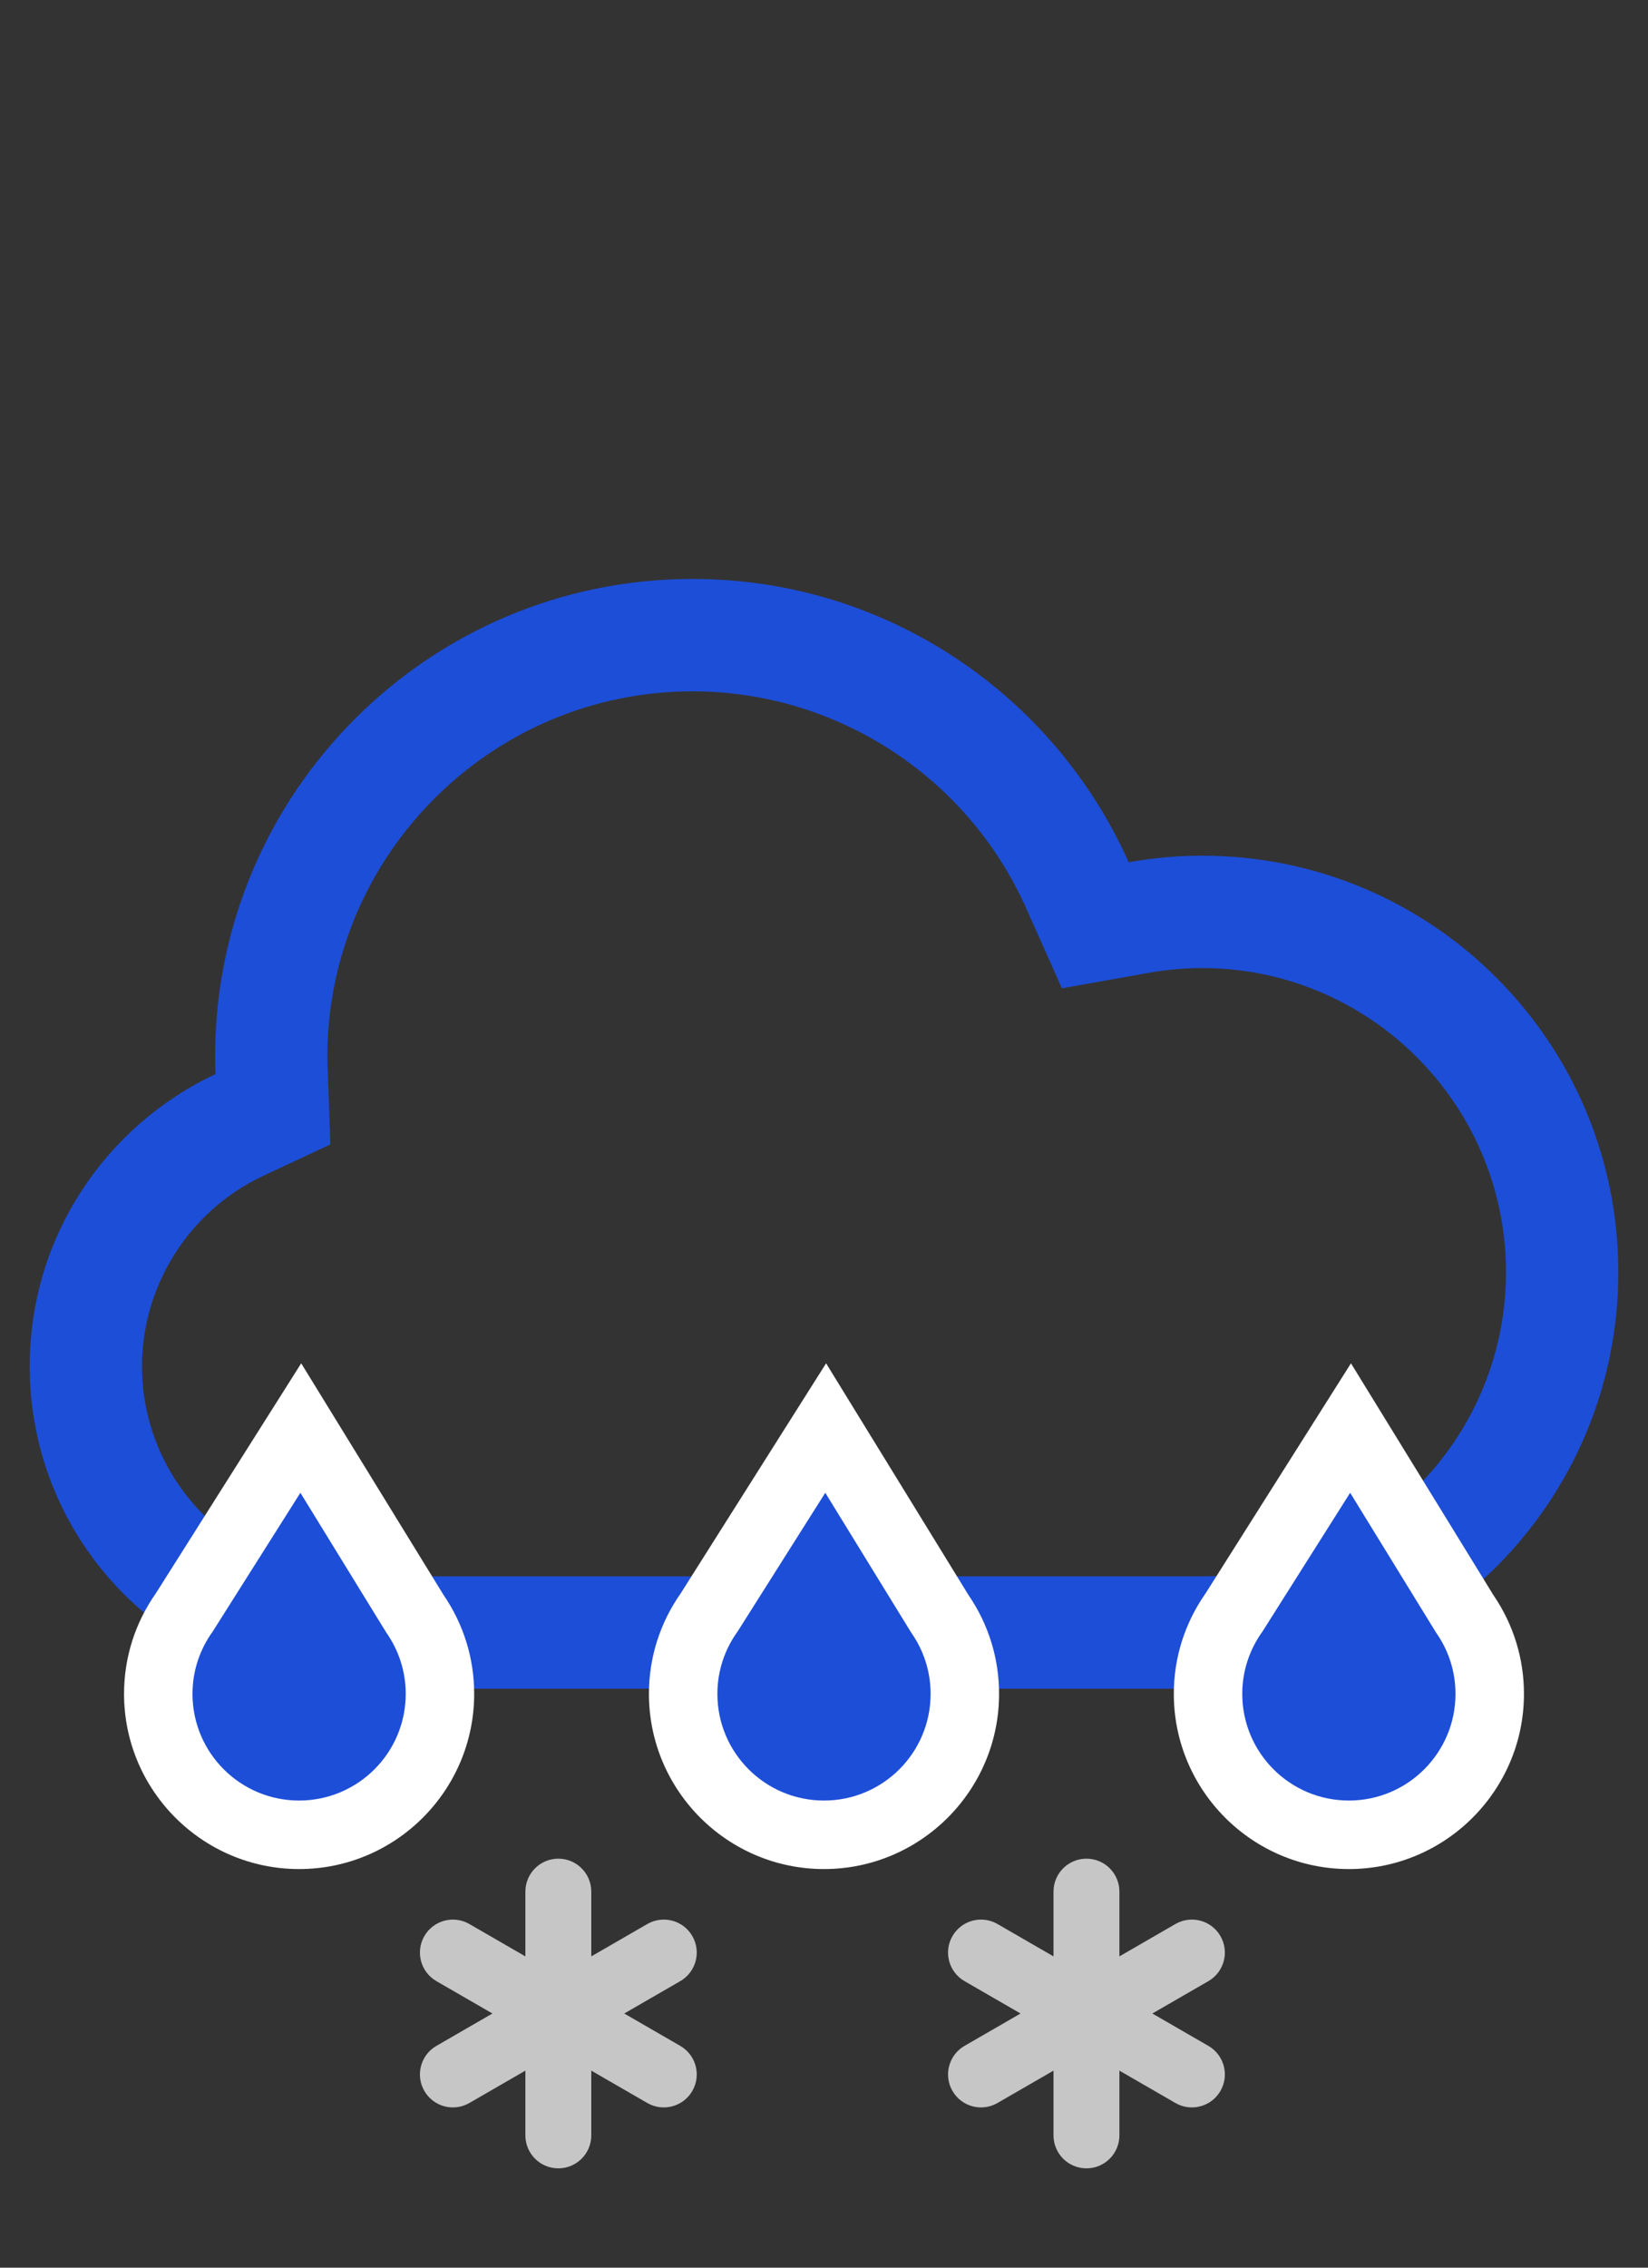 <?xml version="1.0" encoding="UTF-8"?><svg id="Calque_1" xmlns="http://www.w3.org/2000/svg" viewBox="0 0 240 330"><rect x="0" y="0" width="240" height="330" fill="#333333" stroke="none"/><defs><style>.cls-1{fill:#fff;}.cls-1,.cls-2,.cls-3{stroke-width:0px;}.cls-2{fill:#c6c6c6;}.cls-3{fill:#1d4ed8;}</style></defs><path class="cls-3" d="m100.857,100.606c20.956,0,40.023,12.381,48.577,31.541l5.213,11.677,12.589-2.242c2.631-.469,5.264-.706,7.825-.706,24.405,0,44.26,19.855,44.26,44.259s-19.855,44.26-44.26,44.26H51.248c-16.856,0-30.569-13.713-30.569-30.569,0-11.812,6.923-22.685,17.638-27.701l9.798-4.586-.387-10.812-.009-.257c-.023-.625-.044-1.216-.044-1.682,0-29.325,23.857-53.182,53.182-53.182m0-16.355c-38.404,0-69.537,31.133-69.537,69.537,0,.847.034,1.685.064,2.524-15.983,7.481-27.059,23.7-27.059,42.513,0,25.915,21.009,46.924,46.924,46.924h123.813c33.477,0,60.615-27.138,60.615-60.615s-27.138-60.615-60.615-60.615c-3.651,0-7.219.341-10.692.959-10.844-24.29-35.192-41.229-63.512-41.229h0Z"/><path class="cls-3" d="m120,267.007c-11.31,0-20.511-9.201-20.511-20.511,0-4.267,1.31-8.361,3.789-11.853l16.967-26.829,16.61,27.013c2.392,3.448,3.655,7.479,3.655,11.669,0,11.31-9.201,20.511-20.511,20.511Z"/><path class="cls-1" d="m120.186,217.235l12.5,20.328c1.783,2.527,2.84,5.604,2.84,8.933,0,8.574-6.951,15.526-15.526,15.526-8.575,0-15.526-6.951-15.526-15.526,0-3.389,1.098-6.515,2.941-9.067l12.771-20.193m.119-18.841l-8.545,13.512-12.627,19.966c-3.029,4.314-4.628,9.363-4.628,14.624,0,14.059,11.437,25.496,25.496,25.496s25.496-11.438,25.496-25.496c0-5.162-1.542-10.13-4.462-14.391l-12.355-20.092-8.375-13.619h0Z"/><path class="cls-3" d="m43.56,267.007c-11.31,0-20.511-9.201-20.511-20.511,0-4.267,1.31-8.361,3.789-11.853l16.967-26.829,16.61,27.013c2.392,3.449,3.656,7.48,3.656,11.669,0,11.31-9.201,20.511-20.511,20.511Z"/><path class="cls-1" d="m43.746,217.235l12.5,20.328c1.783,2.527,2.84,5.604,2.84,8.933,0,8.574-6.951,15.526-15.526,15.526-8.575,0-15.526-6.951-15.526-15.526,0-3.389,1.098-6.515,2.941-9.067l12.771-20.193m.119-18.841l-8.545,13.512-12.627,19.966c-3.029,4.314-4.628,9.363-4.628,14.624,0,14.059,11.437,25.496,25.496,25.496s25.496-11.438,25.496-25.496c0-5.162-1.542-10.13-4.462-14.391l-12.355-20.092-8.375-13.619h0Z"/><path class="cls-3" d="m196.44,267.007c-11.31,0-20.511-9.201-20.511-20.511,0-4.267,1.31-8.361,3.789-11.853l16.967-26.829,16.61,27.013c2.392,3.448,3.655,7.479,3.655,11.669,0,11.31-9.201,20.511-20.511,20.511Z"/><path class="cls-1" d="m196.625,217.235l12.5,20.328c1.783,2.527,2.84,5.604,2.84,8.933,0,8.574-6.951,15.526-15.526,15.526-8.575,0-15.526-6.951-15.526-15.526,0-3.389,1.098-6.515,2.941-9.067l12.771-20.193m.119-18.841l-8.545,13.512-12.627,19.966c-3.029,4.314-4.628,9.363-4.628,14.624,0,14.059,11.437,25.496,25.496,25.496s25.496-11.438,25.496-25.496c0-5.162-1.542-10.13-4.462-14.391l-12.355-20.092-8.375-13.619h0Z"/><path class="cls-2" d="m99.068,297.725l-8.159-4.711,8.159-4.711c2.296-1.325,3.082-4.261,1.757-6.556-1.325-2.296-4.261-3.082-6.556-1.757l-8.159,4.711v-9.421c0-2.651-2.149-4.799-4.799-4.799h-0c-2.651,0-4.799,2.149-4.799,4.799v9.421l-8.159-4.711c-2.296-1.325-5.231-.539-6.556,1.757-1.325,2.296-.539,5.231,1.757,6.556l8.159,4.711-8.159,4.711c-2.296,1.325-3.082,4.261-1.757,6.556,1.325,2.296,4.261,3.082,6.556,1.757l8.159-4.711v9.421c0,2.651,2.149,4.799,4.799,4.799h0c2.651,0,4.799-2.149,4.799-4.799v-9.421l8.159,4.711c2.296,1.325,5.231.539,6.556-1.757,1.325-2.296.539-5.231-1.757-6.556Z"/><path class="cls-2" d="m175.978,297.725l-8.159-4.711,8.159-4.711c2.296-1.325,3.082-4.261,1.757-6.556-1.325-2.296-4.261-3.082-6.556-1.757l-8.159,4.711v-9.421c0-2.651-2.149-4.799-4.799-4.799h-0c-2.651,0-4.799,2.149-4.799,4.799v9.421l-8.159-4.711c-2.296-1.325-5.231-.539-6.556,1.757-1.325,2.296-.539,5.231,1.757,6.556l8.159,4.711-8.159,4.711c-2.296,1.325-3.082,4.261-1.757,6.556,1.325,2.296,4.261,3.082,6.556,1.757l8.159-4.711v9.421c0,2.651,2.149,4.799,4.799,4.799h0c2.651,0,4.799-2.149,4.799-4.799v-9.421l8.159,4.711c2.296,1.325,5.231.539,6.556-1.757,1.325-2.296.539-5.231-1.757-6.556Z"/></svg>